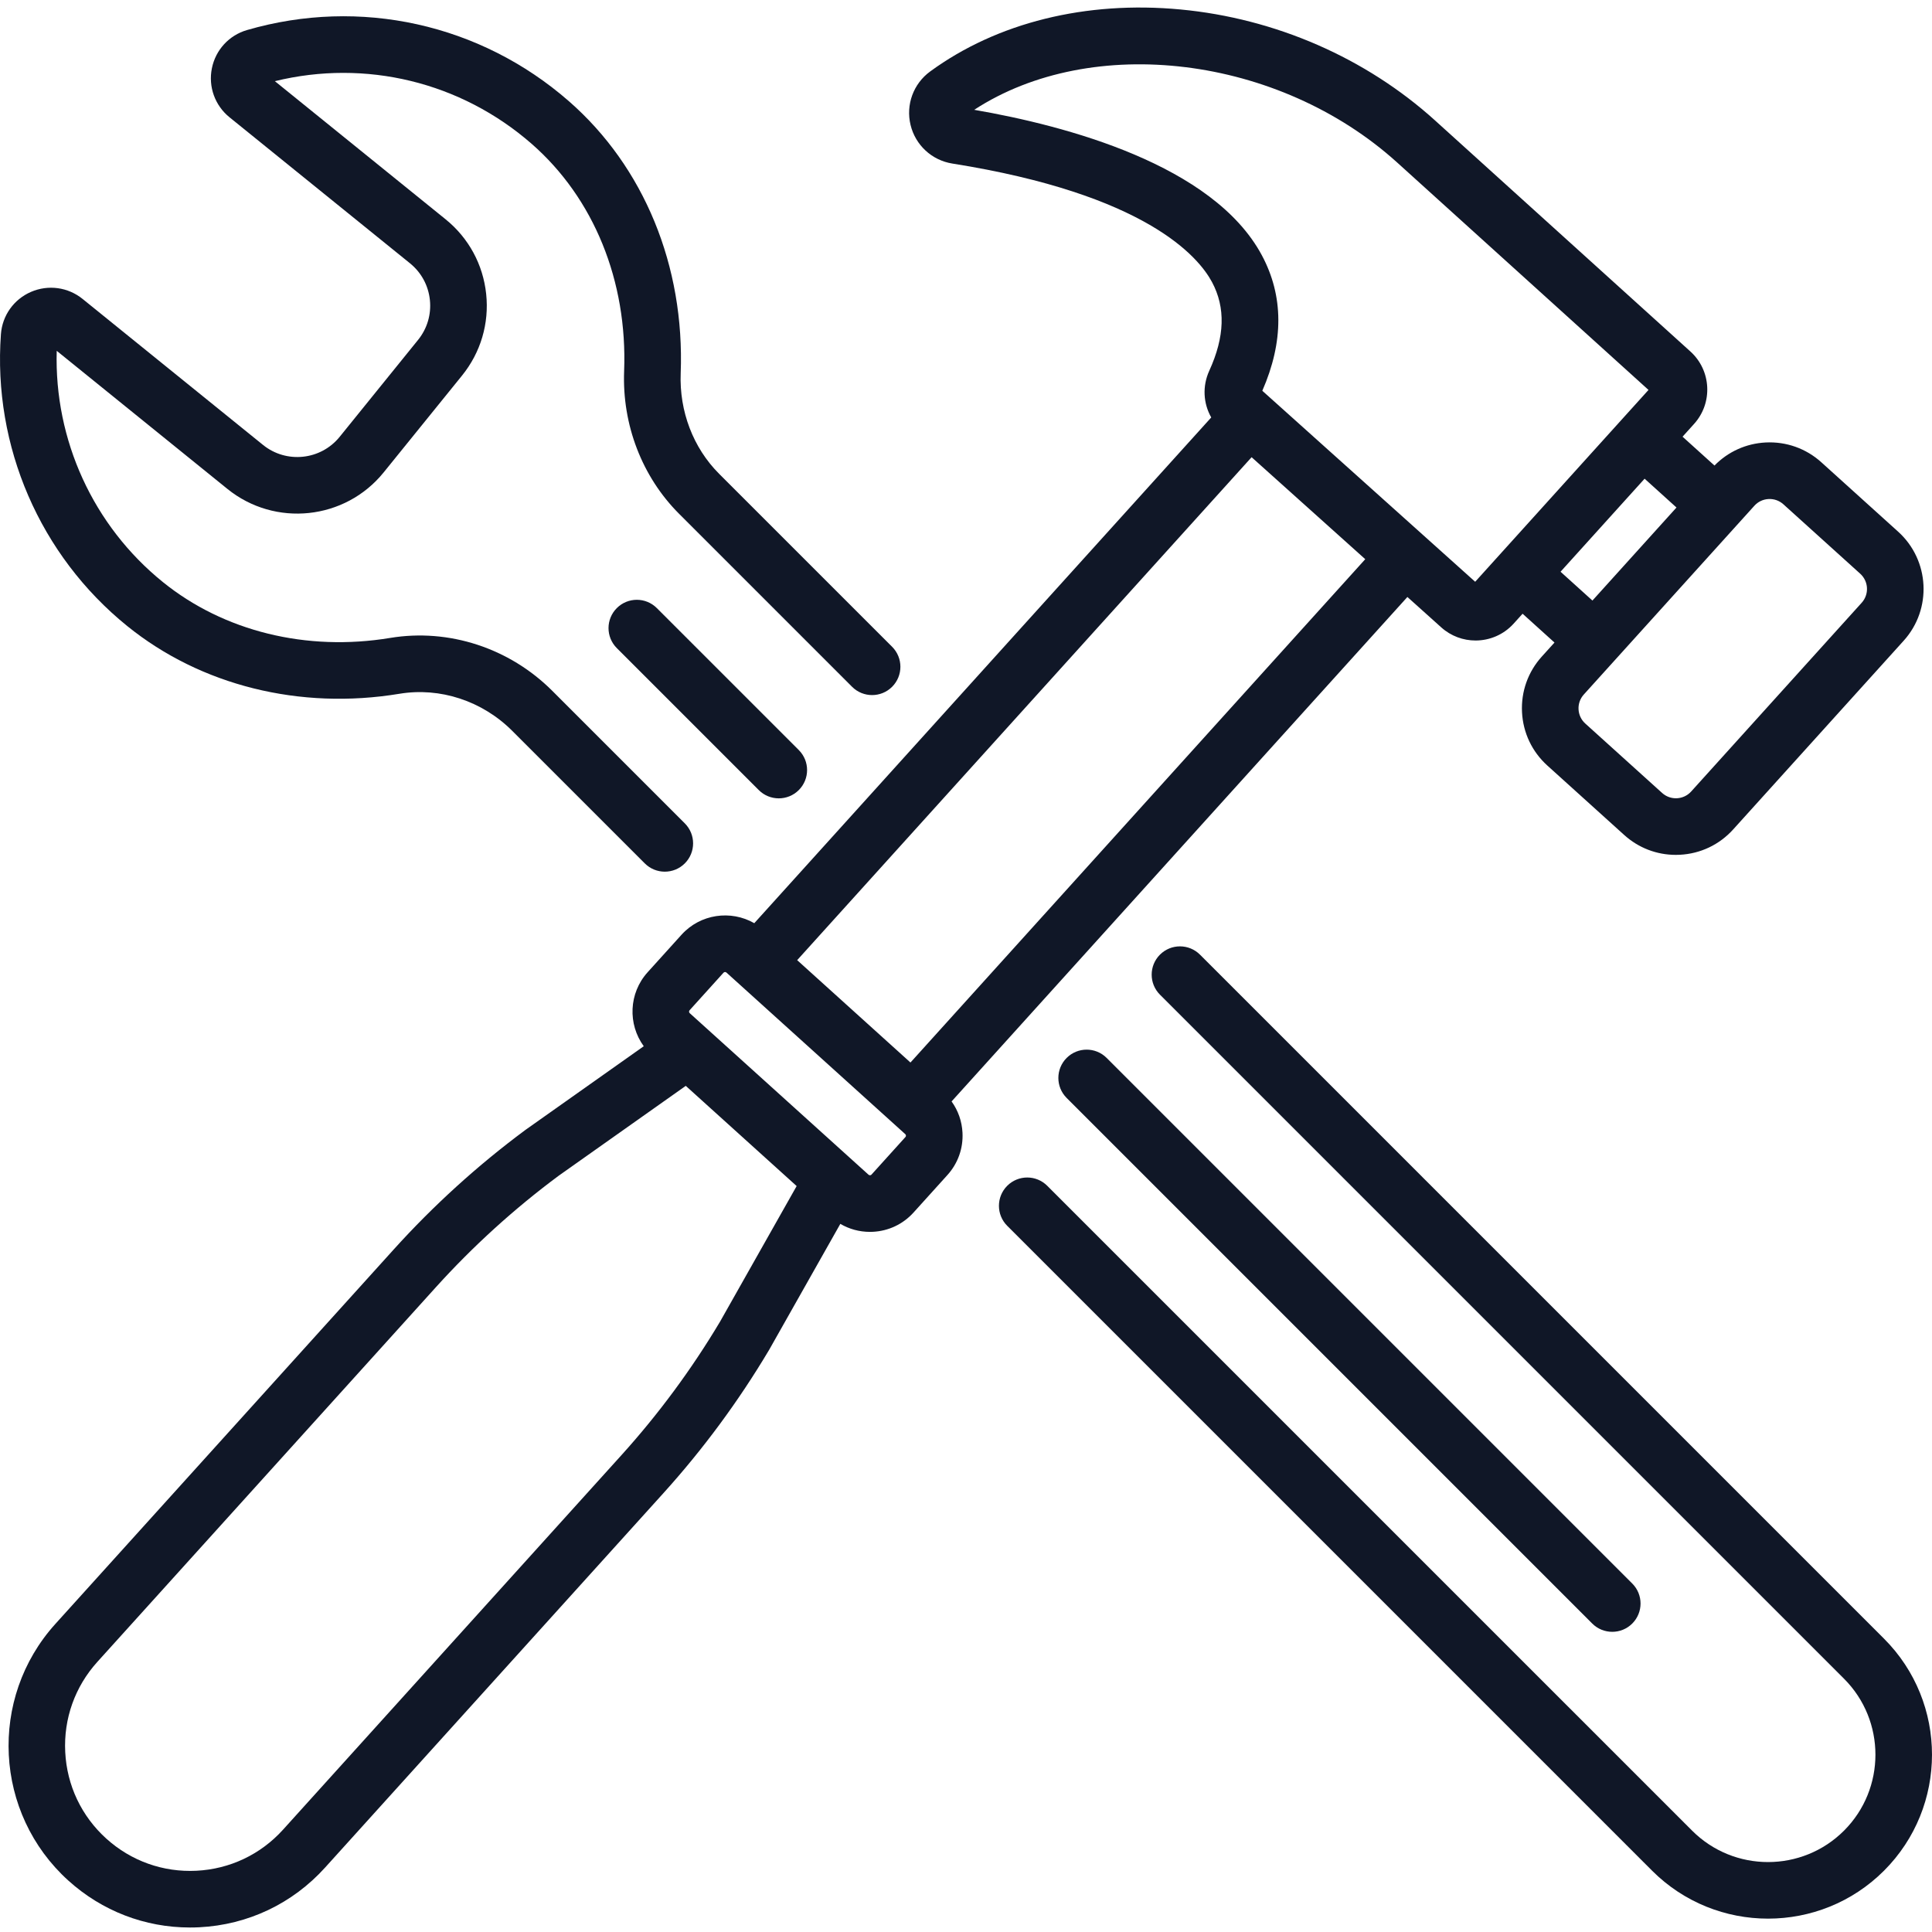<svg height="511pt" viewBox="0 -1 511.999 511" width="511pt" xmlns="http://www.w3.org/2000/svg" fill="#101727"><path d="m282.672 289.469 139.285 139.285c1.465 1.465 3.387 2.195 5.305 2.195s3.84-.73 5.301-2.195c2.93-2.93 2.93-7.676 0-10.605l-139.285-139.285c-2.93-2.93-7.68-2.93-10.605 0-2.93 2.93-2.93 7.676 0 10.605zm0 0"/><path d="m163.461 159.652c-2.93 2.93-2.93 7.676 0 10.605l37.621 37.621c1.465 1.465 3.383 2.195 5.305 2.195 1.918 0 3.836-.73 5.301-2.195 2.93-2.93 2.93-7.676 0-10.605l-37.621-37.621c-2.93-2.93-7.676-2.93-10.605 0zm0 0"/><path d="m252.176 290.395 120.797-133.688 8.988 8.07c2.59 2.32 5.836 3.465 9.07 3.465 3.715 0 7.418-1.508 10.094-4.469l2.375-2.629 8.453 7.637-3.355 3.711c-3.664 4.055-5.527 9.289-5.25 14.746.277 5.453 2.66 10.477 6.711 14.137l20.363 18.398c3.789 3.426 8.613 5.277 13.684 5.277.352 0 .707-.008 1.059-.027 5.457-.273 10.477-2.66 14.141-6.711l45.191-50.02c7.559-8.367 6.902-21.32-1.461-28.883l-20.363-18.398c-4.051-3.66-9.285-5.52-14.742-5.25-5.18.262-9.969 2.426-13.578 6.113l-8.461-7.645 3.051-3.383c5.023-5.555 4.59-14.164-.965-19.191l-67.68-61.234v-.004c-18.371-16.598-42.332-27.039-67.469-29.406-25.059-2.359-48.613 3.48-66.328 16.43-4.449 3.25-6.488 8.812-5.199 14.168 1.293 5.355 5.645 9.375 11.086 10.238 51.266 8.148 65.188 24.664 68.793 31.387 3.645 6.797 3.41 14.496-.719 23.531-1.859 4.074-1.59 8.648.527 12.363l-121.098 134.027c-6.211-3.562-14.293-2.457-19.285 3.062l-8.984 9.945c-5.02 5.555-5.273 13.773-1.023 19.598l-31.285 22.129c-.047.035-.094.066-.141.102-12.594 9.344-24.312 19.98-34.824 31.617l-89.676 99.246c-17.805 19.703-16.258 50.219 3.445 68.023 8.926 8.066 20.289 12.43 32.23 12.43.828 0 1.66-.02 2.496-.062 12.848-.648 24.672-6.266 33.297-15.812l89.68-99.246c10.512-11.633 19.91-24.367 27.934-37.844.027-.047.059-.098.086-.145l18.852-33.363c2.363 1.391 5.051 2.125 7.84 2.125.266 0 .535-.008.805-.02 4.148-.211 7.969-2.023 10.754-5.105l8.984-9.945c2.785-3.082 4.203-7.062 3.992-11.215-.152-3.027-1.16-5.879-2.891-8.281zm-10.895-10.316-30.023-27.129 120.43-133.285 30.117 27.027zm227.406-149.332c1.457-.07 2.848.422 3.93 1.398l20.359 18.395c2.23 2.016 2.406 5.469.391 7.695l-45.191 50.02c-.977 1.078-2.316 1.715-3.77 1.789-1.449.074-2.848-.426-3.926-1.398l-20.363-18.398c-2.23-2.016-2.406-5.465-.391-7.695l45.195-50.016c.977-1.082 2.312-1.715 3.766-1.789zm-24.402 2.25-22.273 24.656-8.453-7.637 22.277-24.656zm-186.113-105.395c31.203-20.348 80.648-14.438 112.062 13.941l66.637 60.293-45.934 50.84-56.41-50.617c5.703-13.043 5.664-25.121-.129-35.918-12.871-23.996-51.863-34.332-76.227-38.539zm-67.348 321.141c-7.512 12.602-16.305 24.508-26.137 35.387l-89.676 99.246c-5.938 6.574-14.082 10.441-22.93 10.891-8.848.449-17.336-2.578-23.91-8.516-6.57-5.938-10.438-14.082-10.883-22.926-.449-8.848 2.574-17.34 8.512-23.91l89.68-99.25c9.832-10.879 20.785-20.828 32.562-29.574l33.691-23.828 29.387 26.555zm49.117-48.91-8.984 9.945c-.035.043-.152.168-.383.18-.23-.012-.355-.102-.395-.141l-47.387-42.812c-.227-.207-.242-.559-.039-.781l8.984-9.945c.207-.227.555-.242.781-.039l47.383 42.816c.043.035.172.152.184.379.012.23-.105.359-.145.398zm0 0"/><path d="m33.711 164.402c19.496 15.773 45.789 22.316 72.133 17.957 10.785-1.789 21.965 1.887 29.902 9.824l35.129 35.125c1.461 1.465 3.383 2.195 5.301 2.195 1.922 0 3.84-.73 5.305-2.195 2.93-2.93 2.93-7.68 0-10.609l-35.125-35.125c-11.355-11.352-27.414-16.59-42.961-14.016-22.121 3.664-44.082-1.738-60.25-14.82-18.445-14.922-28.801-37.625-28.113-61.266l45.23 36.594c12.625 10.215 31.203 8.254 41.41-4.371l20.777-25.676c4.945-6.117 7.215-13.789 6.391-21.609-.824-7.824-4.648-14.855-10.762-19.801l-45.234-36.598c24.051-5.887 49.258.199 68.027 16.586 16.504 14.41 25.445 36.379 24.527 60.273-.543 14.215 4.762 27.984 14.555 37.781l45.859 45.859c2.93 2.926 7.676 2.926 10.605 0 2.93-2.93 2.93-7.68 0-10.609l-45.859-45.855c-6.848-6.852-10.555-16.547-10.168-26.602 1.09-28.445-9.719-54.742-29.656-72.148-23.469-20.488-55.348-27.531-85.273-18.832-4.766 1.383-8.332 5.27-9.312 10.141-.984 4.875.809 9.848 4.672 12.977l47.82 38.688c3 2.426 4.875 5.875 5.281 9.715.406 3.836-.707 7.602-3.137 10.602l-20.773 25.68c-5.012 6.188-14.121 7.152-20.312 2.141l-47.816-38.688c-3.867-3.129-9.109-3.84-13.68-1.863-4.551 1.977-7.602 6.266-7.961 11.207-2.168 29.719 10.344 58.629 33.469 77.34zm0 0"/><path d="m499.289 432.773-181.281-181.281c-2.93-2.926-7.68-2.926-10.605 0-2.93 2.93-2.93 7.68 0 10.609l181.281 181.277c11.098 11.102 11.098 29.164 0 40.262-11.102 11.098-29.16 11.105-40.254.004l-170.898-170.895c-2.93-2.93-7.68-2.93-10.609 0-2.926 2.93-2.926 7.676 0 10.605l170.898 170.898c8.473 8.473 19.602 12.707 30.73 12.707 11.129 0 22.266-4.238 30.738-12.715 16.945-16.945 16.945-44.523 0-61.473zm0 0"/></svg>